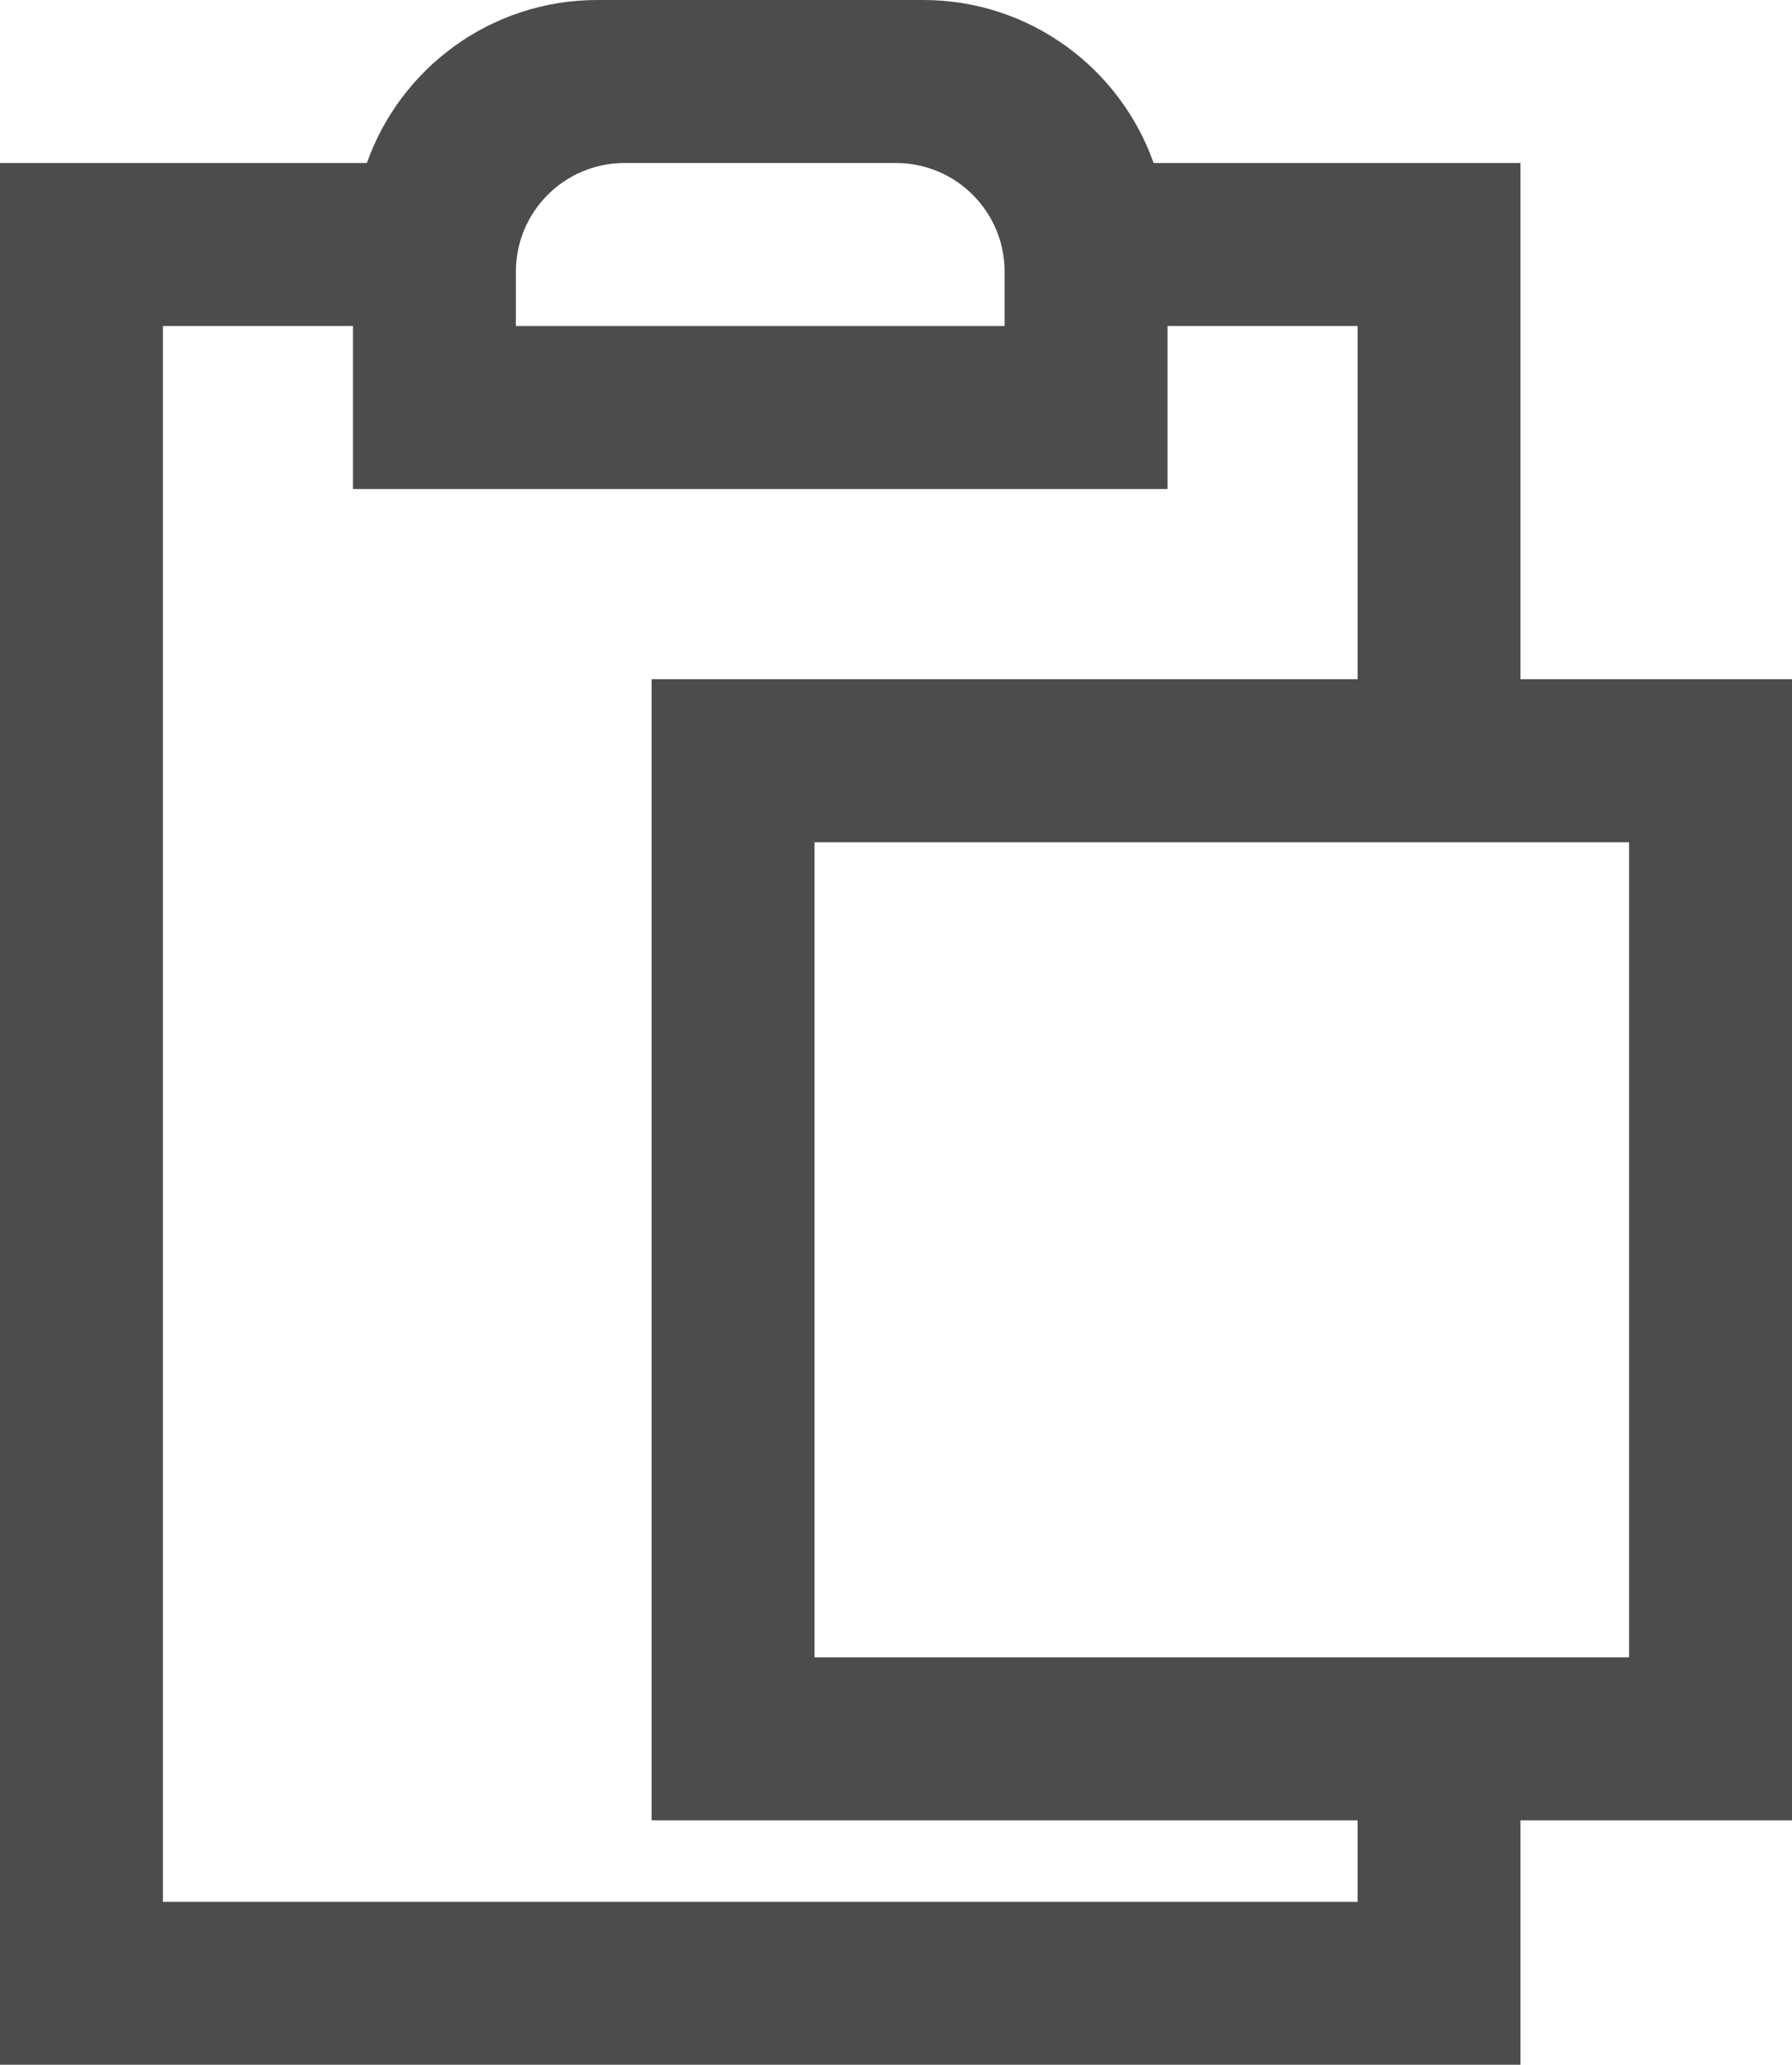 <?xml version="1.0" encoding="UTF-8"?>
<svg width="66px" height="76px" viewBox="0 0 66 76" version="1.1" xmlns="http://www.w3.org/2000/svg" xmlns:xlink="http://www.w3.org/1999/xlink">
    <!-- Generator: Sketch 48.1 (47250) - http://www.bohemiancoding.com/sketch -->
    <title>paste</title>
    <desc>Created with Sketch.</desc>
    <defs></defs>
    <g id="paste---f0ea" stroke="none" stroke-width="1" fill="none" fill-rule="evenodd" transform="translate(-10, 0)" opacity="0.7">
        <path d="M66,67 L66,76 L10,76 L10,6 L23.512,6 C24.748,2.504 28.081,7.19845517e-16 32,0 L44,0 C47.919,-7.19845517e-16 51.252,2.504 52.488,6 L66,6 L66,25 L76,25 L76,67 L66,67 Z M60,67 L34,67 L34,25 L60,25 L60,12 L53,12 L53,18 L23,18 L23,12 L16,12 L16,70 L60,70 L60,67 Z M33,6 C30.791,6 29,7.791 29,10 L29,12 L47,12 L47,10 C47,7.791 45.209,6 43,6 L33,6 Z M40,31 L40,61 L70,61 L70,31 L40,31 Z" id="paste" fill="#000000"></path>
    </g>
</svg>